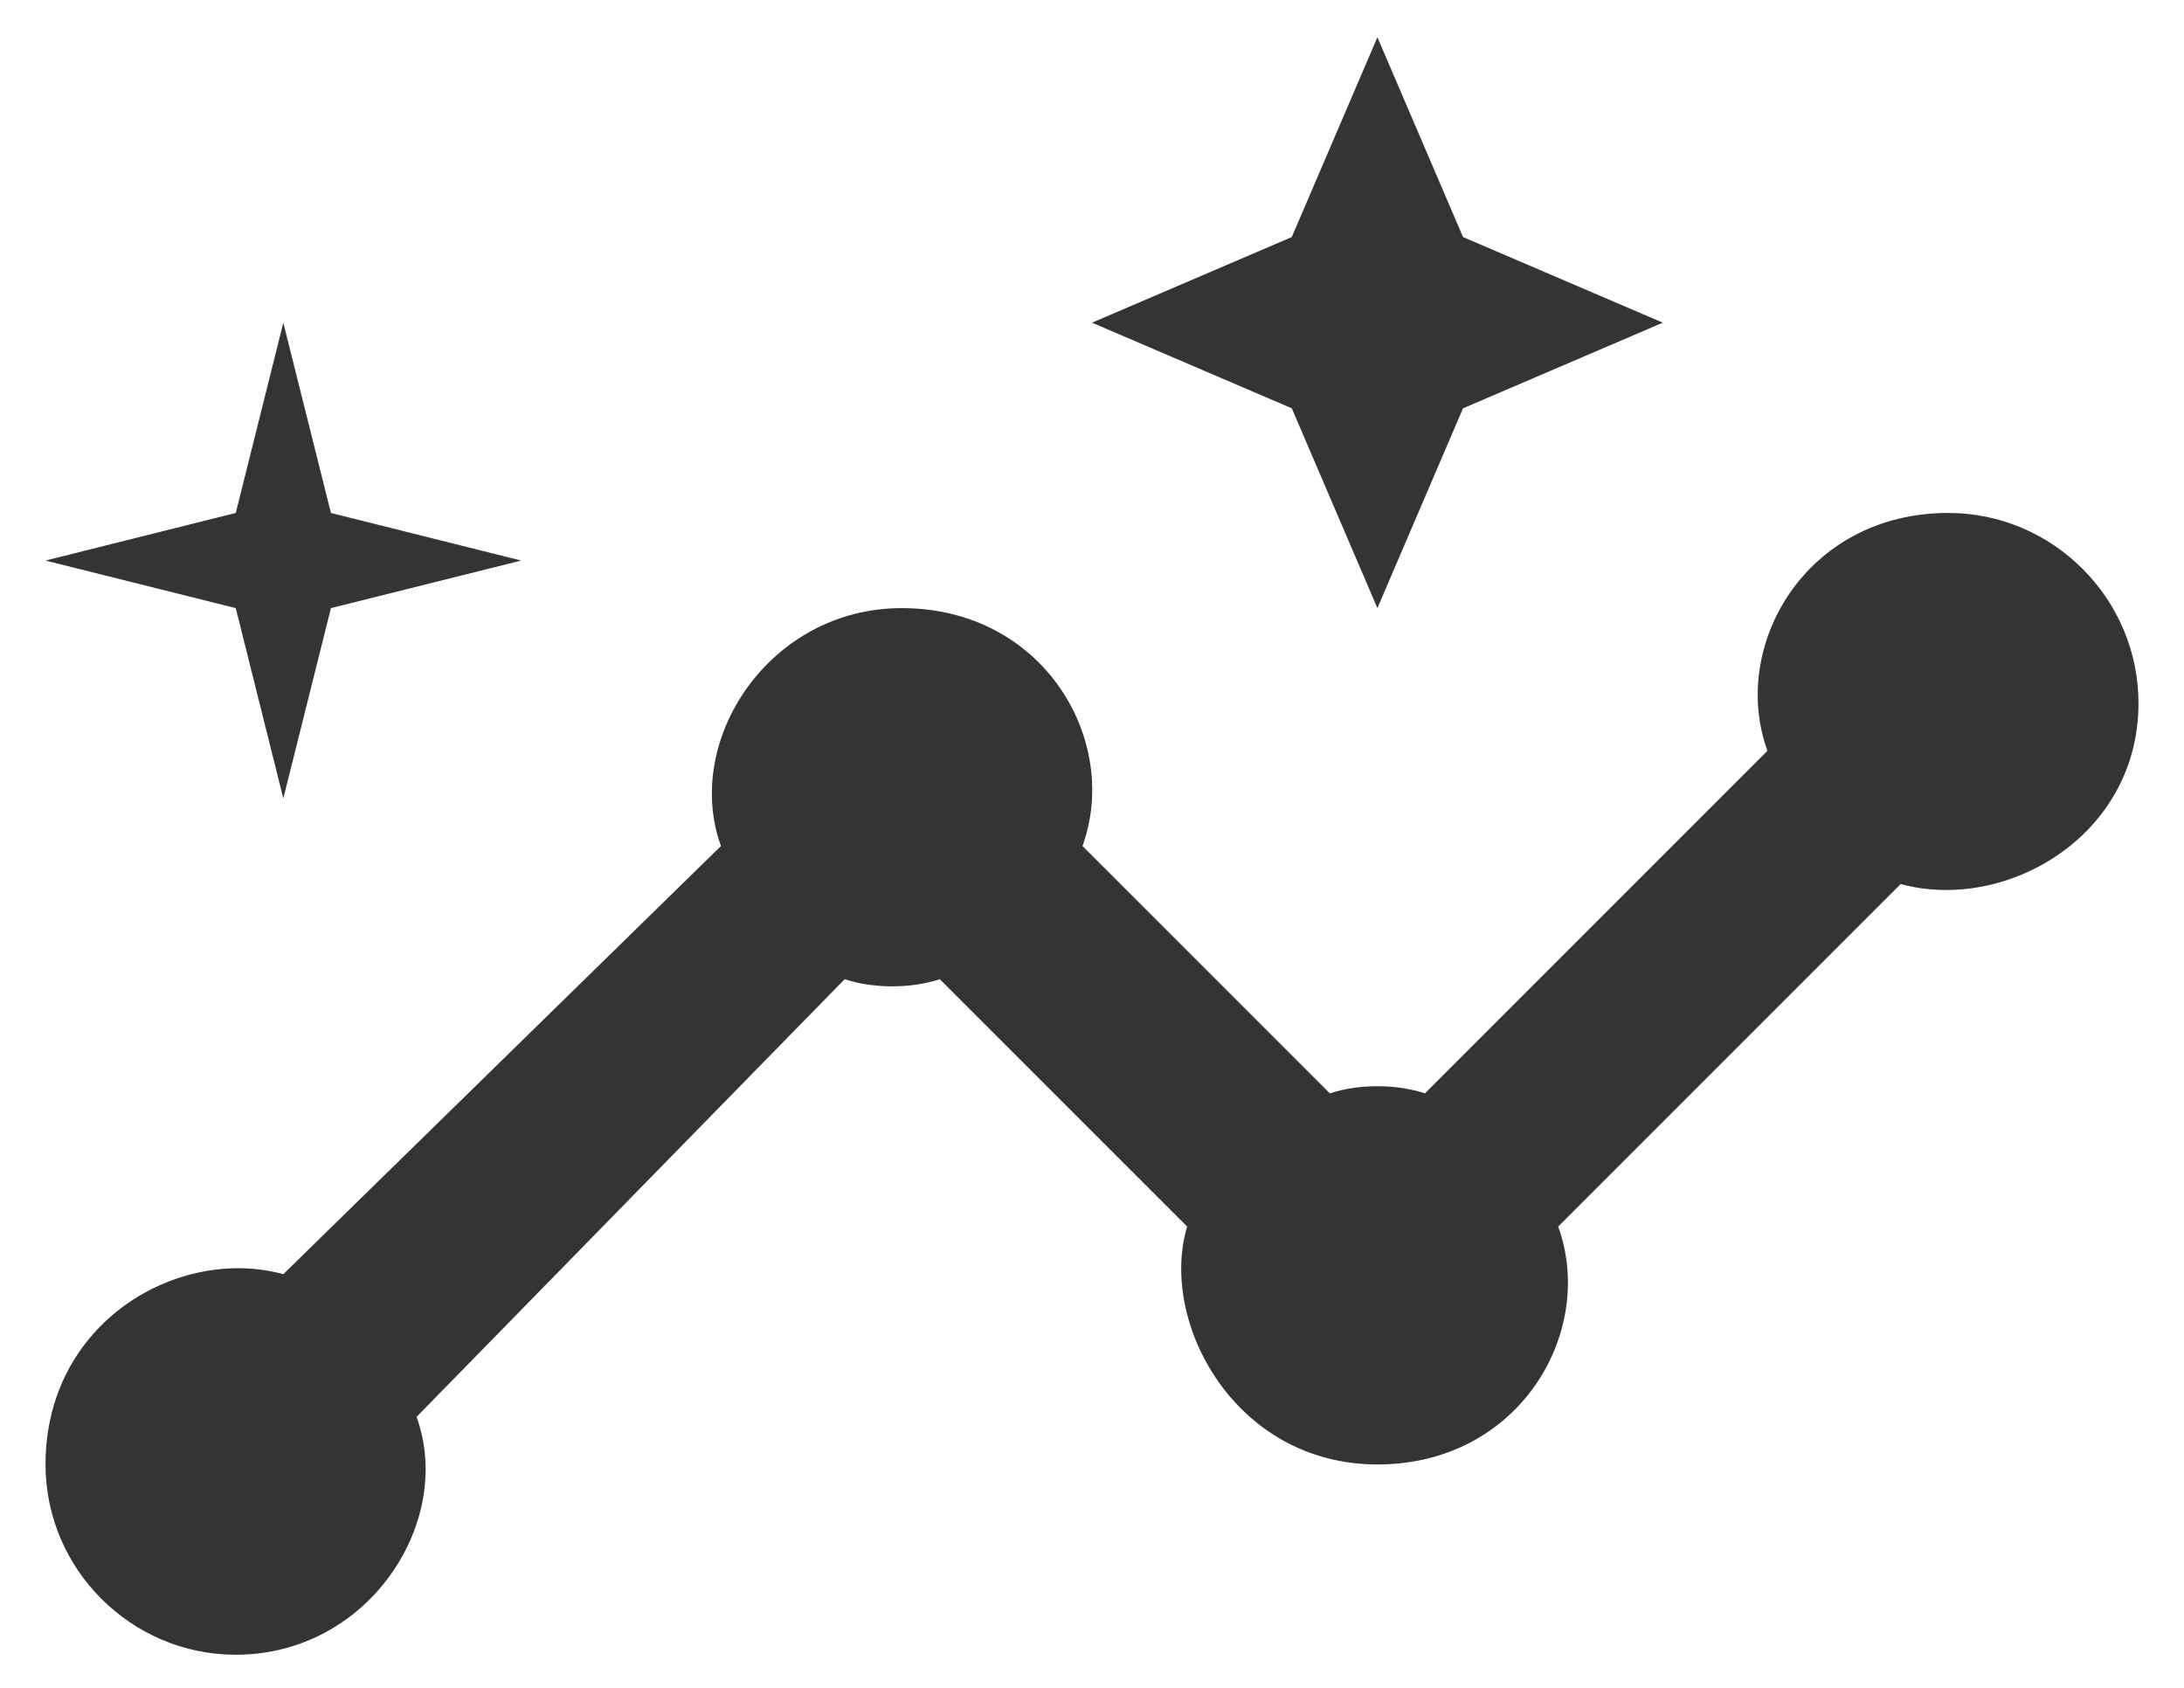 <svg width="44" height="34" viewBox="0 0 44 34" fill="none" xmlns="http://www.w3.org/2000/svg">
<path d="M39.25 10.333C36.375 10.333 34.842 13.017 35.608 15.125L28.708 22.025C28.133 21.833 27.367 21.833 26.792 22.025L21.808 17.042C22.575 14.933 21.042 12.25 18.167 12.25C15.483 12.25 13.758 14.933 14.525 17.042L5.708 25.667C3.6 25.092 0.917 26.625 0.917 29.5C0.917 31.608 2.642 33.333 4.75 33.333C7.433 33.333 9.158 30.65 8.392 28.542L17.017 19.725C17.592 19.917 18.358 19.917 18.933 19.725L23.917 24.708C23.342 26.625 24.875 29.5 27.75 29.5C30.625 29.5 32.158 26.817 31.392 24.708L38.292 17.808C40.4 18.383 43.083 16.85 43.083 14.167C43.083 12.058 41.358 10.333 39.25 10.333ZM27.75 12.25L29.475 8.225L33.5 6.5L29.475 4.775L27.75 0.75L26.025 4.775L22 6.5L26.025 8.225L27.75 12.25ZM5.708 16.083L6.667 12.25L10.5 11.292L6.667 10.333L5.708 6.5L4.75 10.333L0.917 11.292L4.75 12.25L5.708 16.083Z" fill="#343434"/>
</svg>
